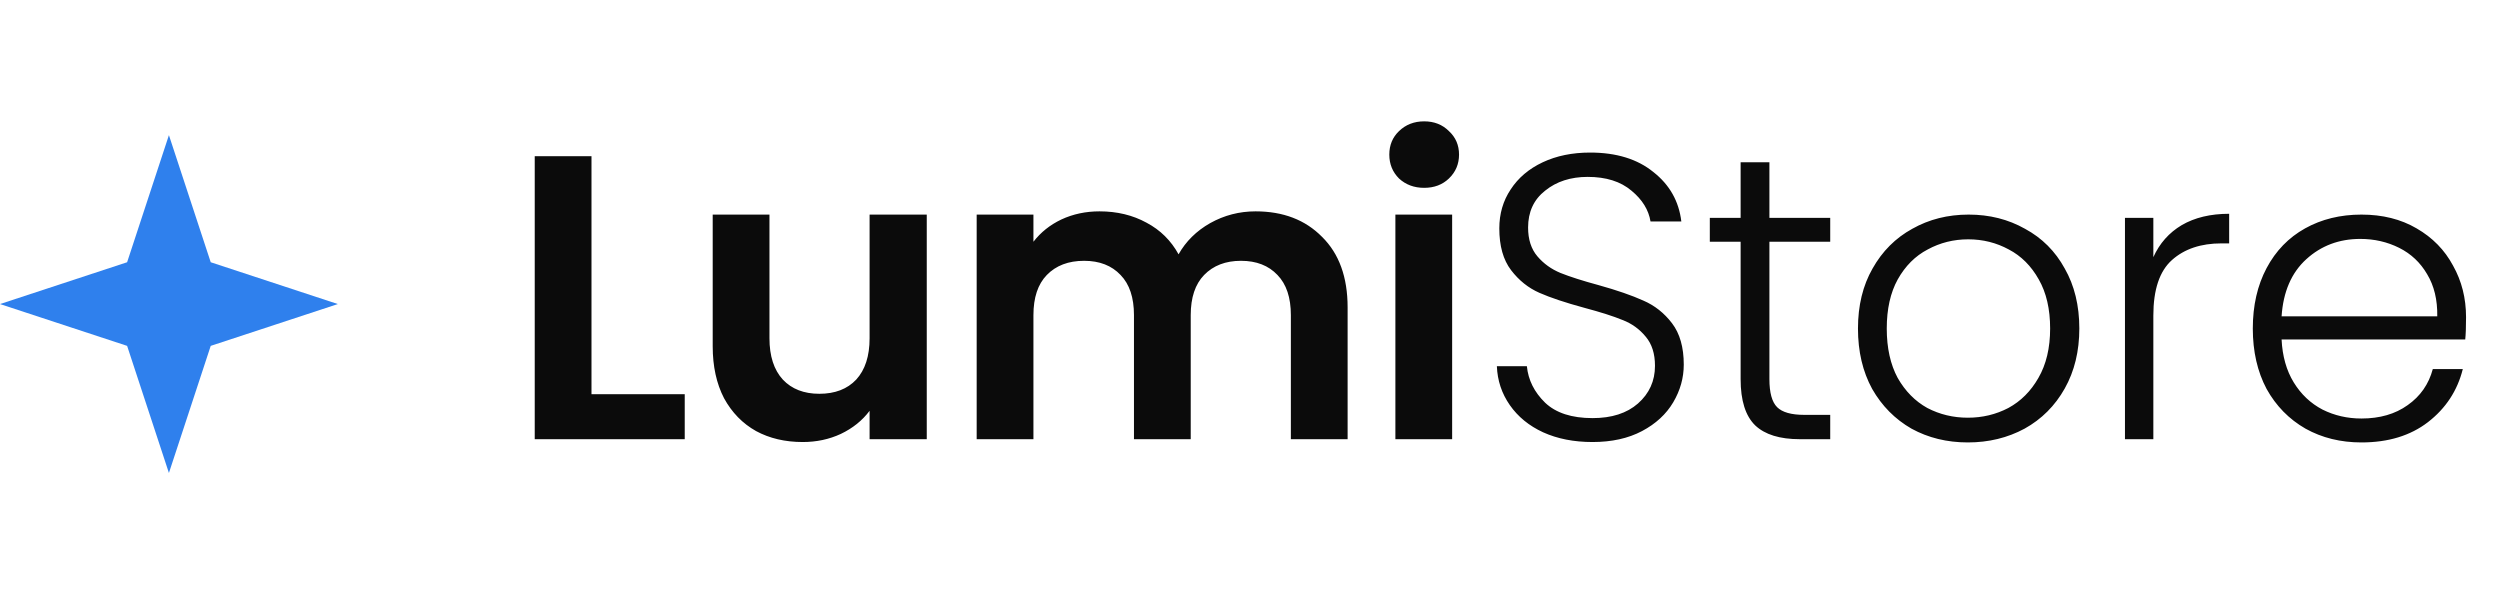 <svg width="148" height="36" viewBox="0 0 148 36" fill="none" xmlns="http://www.w3.org/2000/svg">
<path d="M35.016 23.336H40.536V26H31.656V9.248H35.016V23.336ZM54.864 12.704V26H51.48V24.32C51.048 24.896 50.48 25.352 49.776 25.688C49.088 26.008 48.336 26.168 47.52 26.168C46.48 26.168 45.56 25.952 44.76 25.52C43.96 25.072 43.328 24.424 42.864 23.576C42.416 22.712 42.192 21.688 42.192 20.504V12.704H45.552V20.024C45.552 21.08 45.816 21.896 46.344 22.472C46.872 23.032 47.592 23.312 48.504 23.312C49.432 23.312 50.16 23.032 50.688 22.472C51.216 21.896 51.48 21.08 51.48 20.024V12.704H54.864ZM74.331 12.512C75.963 12.512 77.275 13.016 78.267 14.024C79.275 15.016 79.779 16.408 79.779 18.2V26H76.419V18.656C76.419 17.616 76.155 16.824 75.627 16.28C75.099 15.72 74.379 15.44 73.467 15.44C72.555 15.44 71.827 15.72 71.283 16.28C70.755 16.824 70.491 17.616 70.491 18.656V26H67.131V18.656C67.131 17.616 66.867 16.824 66.339 16.28C65.811 15.72 65.091 15.44 64.179 15.44C63.251 15.44 62.515 15.72 61.971 16.28C61.443 16.824 61.179 17.616 61.179 18.656V26H57.819V12.704H61.179V14.312C61.611 13.752 62.163 13.312 62.835 12.992C63.523 12.672 64.275 12.512 65.091 12.512C66.131 12.512 67.059 12.736 67.875 13.184C68.691 13.616 69.323 14.24 69.771 15.056C70.203 14.288 70.827 13.672 71.643 13.208C72.475 12.744 73.371 12.512 74.331 12.512ZM84.311 11.12C83.719 11.12 83.223 10.936 82.823 10.568C82.439 10.184 82.247 9.712 82.247 9.152C82.247 8.592 82.439 8.128 82.823 7.76C83.223 7.376 83.719 7.184 84.311 7.184C84.903 7.184 85.391 7.376 85.775 7.76C86.175 8.128 86.375 8.592 86.375 9.152C86.375 9.712 86.175 10.184 85.775 10.568C85.391 10.936 84.903 11.12 84.311 11.12ZM85.967 12.704V26H82.607V12.704H85.967ZM94.279 26.168C93.175 26.168 92.199 25.976 91.351 25.592C90.519 25.208 89.863 24.672 89.383 23.984C88.903 23.296 88.647 22.528 88.615 21.68H90.391C90.471 22.496 90.831 23.216 91.471 23.84C92.111 24.448 93.047 24.752 94.279 24.752C95.415 24.752 96.311 24.464 96.967 23.888C97.639 23.296 97.975 22.552 97.975 21.656C97.975 20.936 97.791 20.36 97.423 19.928C97.055 19.48 96.599 19.152 96.055 18.944C95.511 18.72 94.759 18.48 93.799 18.224C92.679 17.92 91.791 17.624 91.135 17.336C90.479 17.048 89.919 16.6 89.455 15.992C88.991 15.384 88.759 14.56 88.759 13.52C88.759 12.656 88.983 11.888 89.431 11.216C89.879 10.528 90.511 9.992 91.327 9.608C92.143 9.224 93.079 9.032 94.135 9.032C95.687 9.032 96.935 9.416 97.879 10.184C98.839 10.936 99.391 11.912 99.535 13.112H97.711C97.599 12.424 97.223 11.816 96.583 11.288C95.943 10.744 95.079 10.472 93.991 10.472C92.983 10.472 92.143 10.744 91.471 11.288C90.799 11.816 90.463 12.544 90.463 13.472C90.463 14.176 90.647 14.744 91.015 15.176C91.383 15.608 91.839 15.936 92.383 16.16C92.943 16.384 93.695 16.624 94.639 16.88C95.727 17.184 96.607 17.488 97.279 17.792C97.951 18.08 98.519 18.528 98.983 19.136C99.447 19.744 99.679 20.56 99.679 21.584C99.679 22.368 99.471 23.112 99.055 23.816C98.639 24.52 98.023 25.088 97.207 25.52C96.391 25.952 95.415 26.168 94.279 26.168ZM104.749 14.312V22.448C104.749 23.248 104.901 23.8 105.205 24.104C105.509 24.408 106.045 24.56 106.813 24.56H108.349V26H106.549C105.365 26 104.485 25.728 103.909 25.184C103.333 24.624 103.045 23.712 103.045 22.448V14.312H101.221V12.896H103.045V9.608H104.749V12.896H108.349V14.312H104.749ZM116.496 26.192C115.264 26.192 114.152 25.92 113.16 25.376C112.184 24.816 111.408 24.032 110.832 23.024C110.272 22 109.992 20.808 109.992 19.448C109.992 18.088 110.28 16.904 110.856 15.896C111.432 14.872 112.216 14.088 113.208 13.544C114.2 12.984 115.312 12.704 116.544 12.704C117.776 12.704 118.888 12.984 119.88 13.544C120.888 14.088 121.672 14.872 122.232 15.896C122.808 16.904 123.096 18.088 123.096 19.448C123.096 20.792 122.808 21.976 122.232 23C121.656 24.024 120.864 24.816 119.856 25.376C118.848 25.92 117.728 26.192 116.496 26.192ZM116.496 24.728C117.36 24.728 118.16 24.536 118.896 24.152C119.632 23.752 120.224 23.16 120.672 22.376C121.136 21.576 121.368 20.6 121.368 19.448C121.368 18.296 121.144 17.328 120.696 16.544C120.248 15.744 119.656 15.152 118.92 14.768C118.184 14.368 117.384 14.168 116.52 14.168C115.656 14.168 114.856 14.368 114.12 14.768C113.384 15.152 112.792 15.744 112.344 16.544C111.912 17.328 111.696 18.296 111.696 19.448C111.696 20.6 111.912 21.576 112.344 22.376C112.792 23.16 113.376 23.752 114.096 24.152C114.832 24.536 115.632 24.728 116.496 24.728ZM127.478 15.224C127.846 14.408 128.406 13.776 129.158 13.328C129.926 12.88 130.862 12.656 131.966 12.656V14.408H131.51C130.294 14.408 129.318 14.736 128.582 15.392C127.846 16.048 127.478 17.144 127.478 18.68V26H125.798V12.896H127.478V15.224ZM145.99 18.776C145.99 19.352 145.974 19.792 145.942 20.096H135.07C135.118 21.088 135.358 21.936 135.79 22.64C136.222 23.344 136.79 23.88 137.494 24.248C138.198 24.6 138.966 24.776 139.798 24.776C140.886 24.776 141.798 24.512 142.534 23.984C143.286 23.456 143.782 22.744 144.022 21.848H145.798C145.478 23.128 144.79 24.176 143.734 24.992C142.694 25.792 141.382 26.192 139.798 26.192C138.566 26.192 137.462 25.92 136.486 25.376C135.51 24.816 134.742 24.032 134.182 23.024C133.638 22 133.366 20.808 133.366 19.448C133.366 18.088 133.638 16.896 134.182 15.872C134.726 14.848 135.486 14.064 136.462 13.52C137.438 12.976 138.55 12.704 139.798 12.704C141.046 12.704 142.134 12.976 143.062 13.52C144.006 14.064 144.726 14.8 145.222 15.728C145.734 16.64 145.99 17.656 145.99 18.776ZM144.286 18.728C144.302 17.752 144.102 16.92 143.686 16.232C143.286 15.544 142.734 15.024 142.03 14.672C141.326 14.32 140.558 14.144 139.726 14.144C138.478 14.144 137.414 14.544 136.534 15.344C135.654 16.144 135.166 17.272 135.07 18.728H144.286Z" fill="#0B0B0B"/>
<path d="M10 8L12.475 15.525L20 18L12.475 20.475L10 28L7.525 20.475L0 18L7.525 15.525L10 8Z" fill="#2F80ED"/>
</svg>
